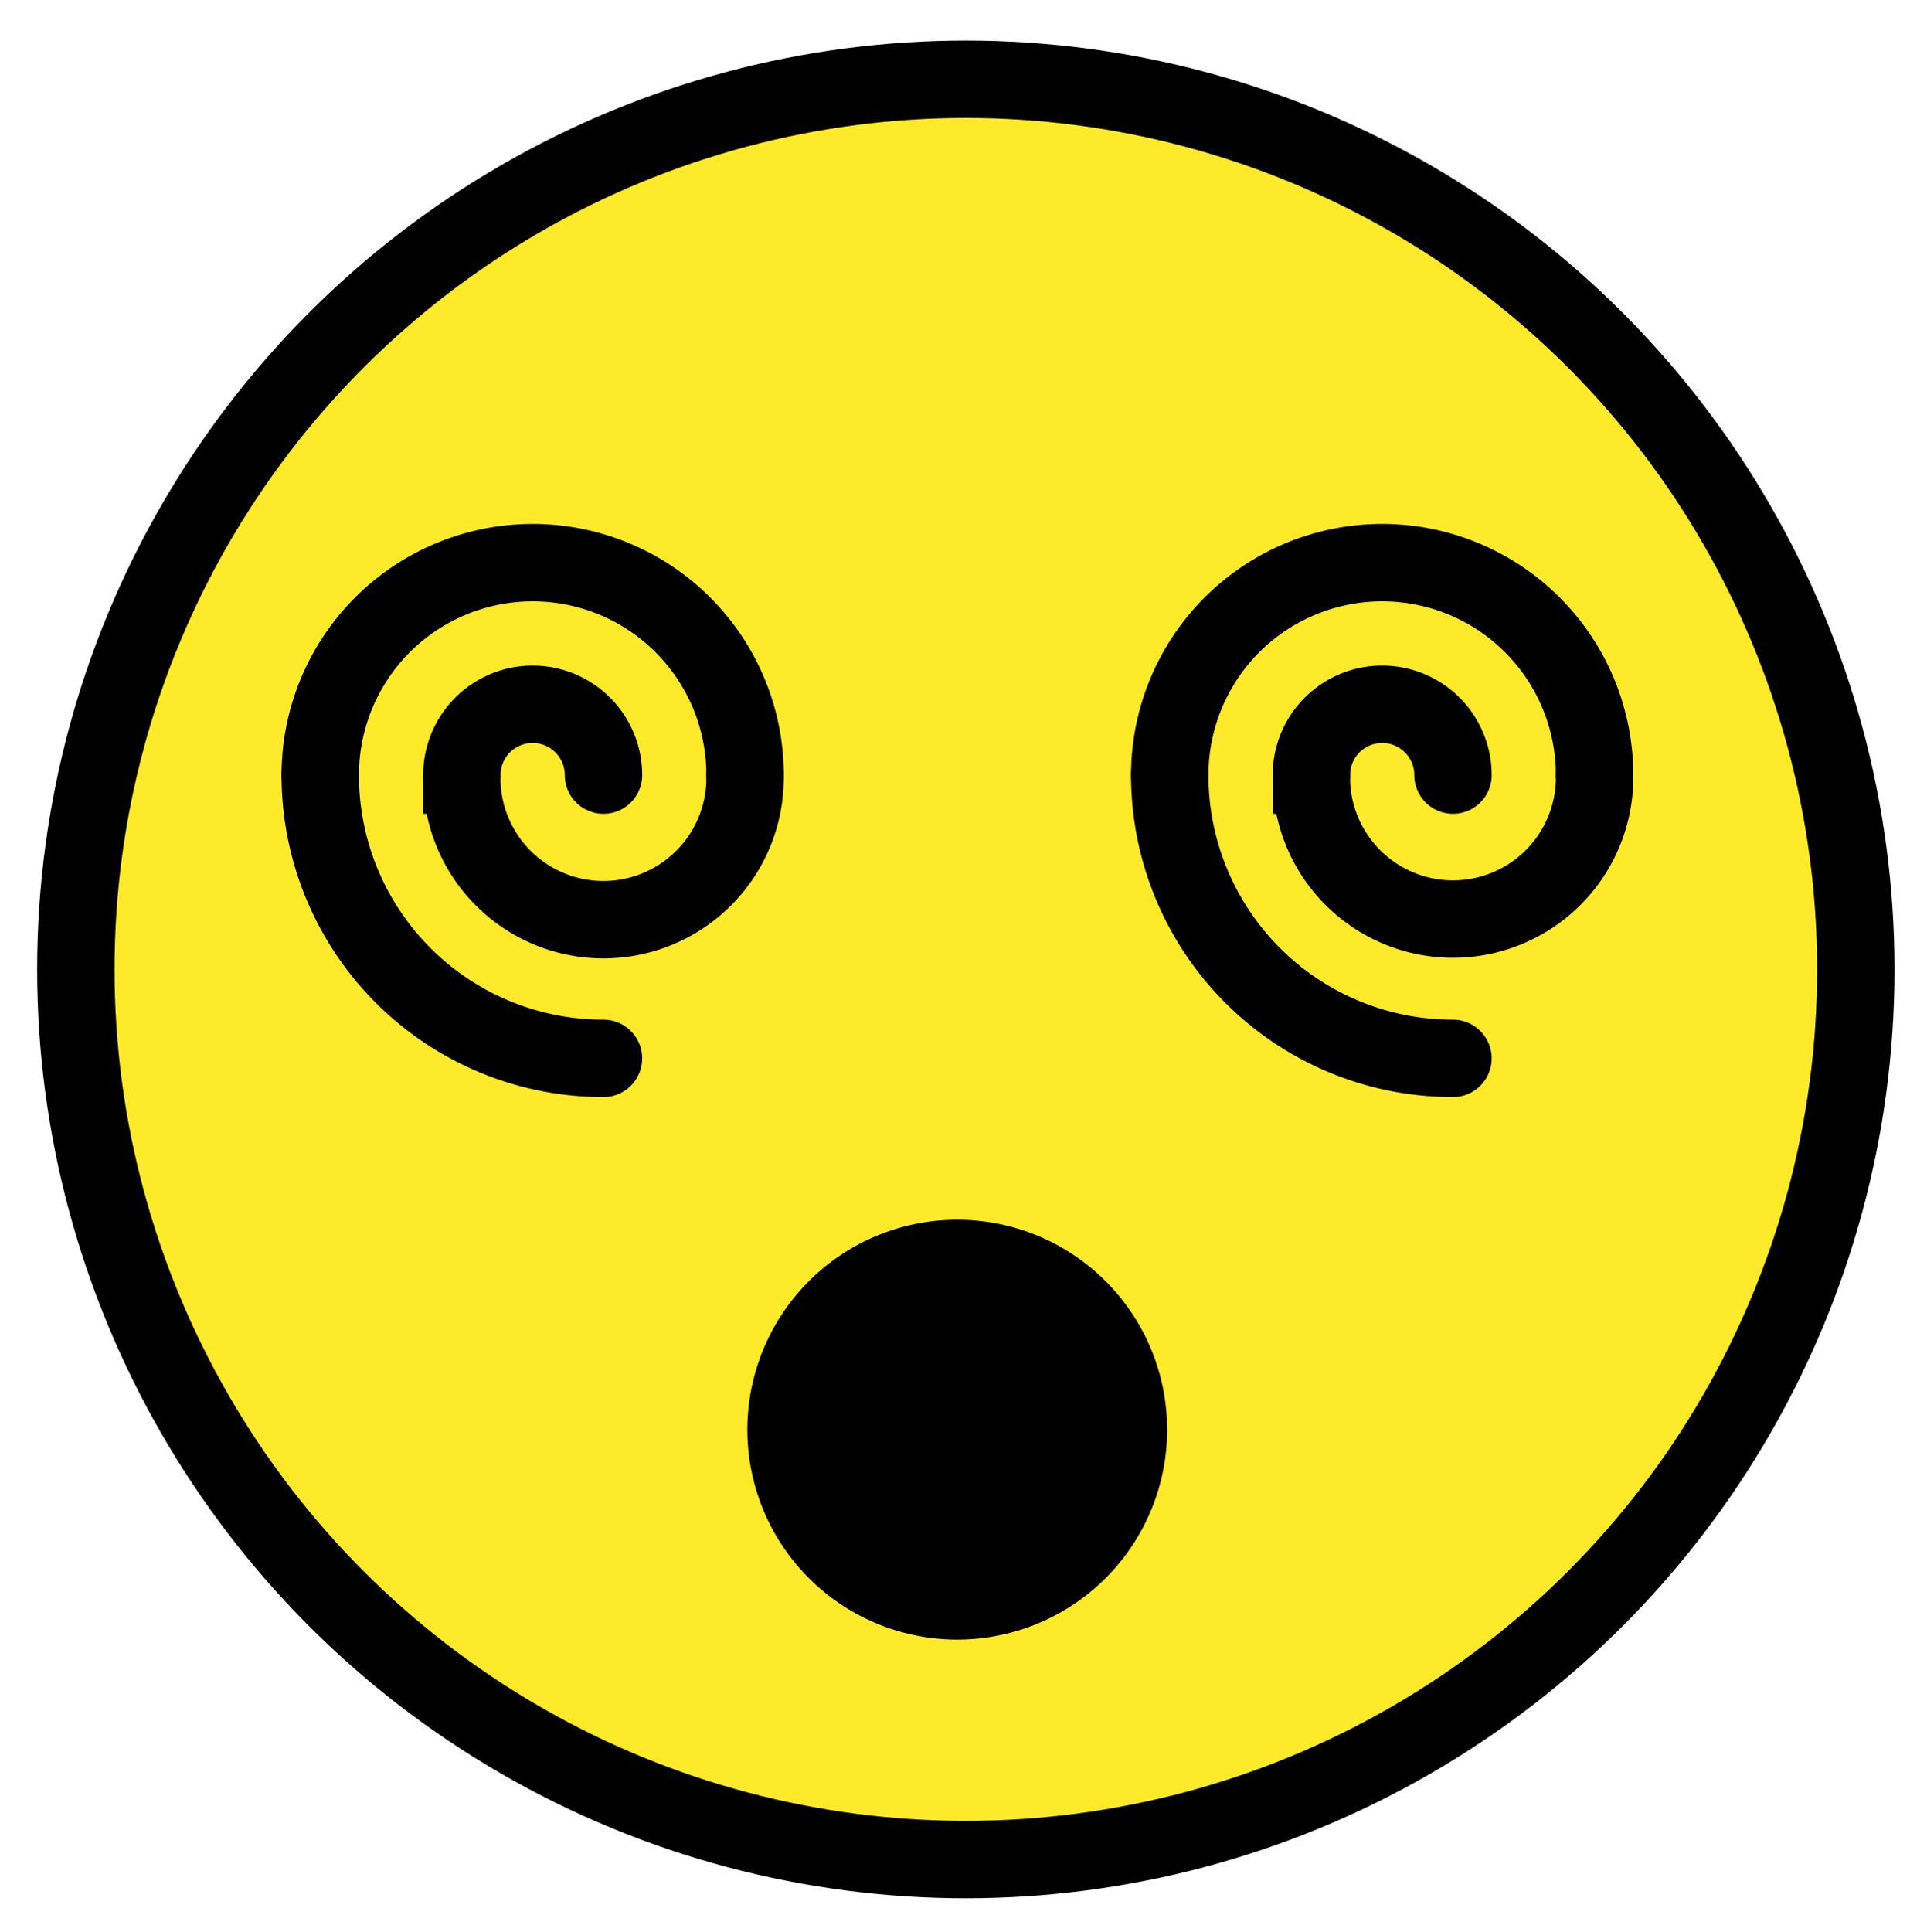 <svg xmlns="http://www.w3.org/2000/svg" role="img" viewBox="11.04 10.91 49.80 49.92"><title>1F635-200D-1F4AB.svg</title><path fill="#fcea2b" d="M36 12.958a23 23 0 1 0 23 23 23.026 23.026 0 0 0-23-23z"/><g stroke="#000" stroke-miterlimit="10"><circle cx="36" cy="35.958" r="23" fill="none" stroke-width="2"/><path stroke-width="2.51" d="M35.778 43.681a4.169 4.169 0 1 0 .001 0z"/><g fill="none" stroke-linecap="round" stroke-width="2"><path d="M41.27 30.937a5.489 5.489 0 1 1 10.979 0m-7.319 0a1.83 1.83 0 0 1 3.66 0"/><path d="M41.27 30.937a7.315 7.315 0 0 0 7.311 7.319h.008M44.93 30.937a3.66 3.66 0 0 0 7.319.121q.001-.06 0-.121"/></g><g fill="none" stroke-linecap="round" stroke-width="2"><path d="M19.316 30.937a5.489 5.489 0 0 1 10.979 0m-7.319 0a1.83 1.83 0 0 1 3.66 0"/><path d="M19.316 30.937a7.315 7.315 0 0 0 7.311 7.319h.008m-3.66-7.319a3.66 3.66 0 1 0 7.319.115q.001-.057 0-.115"/></g></g></svg>